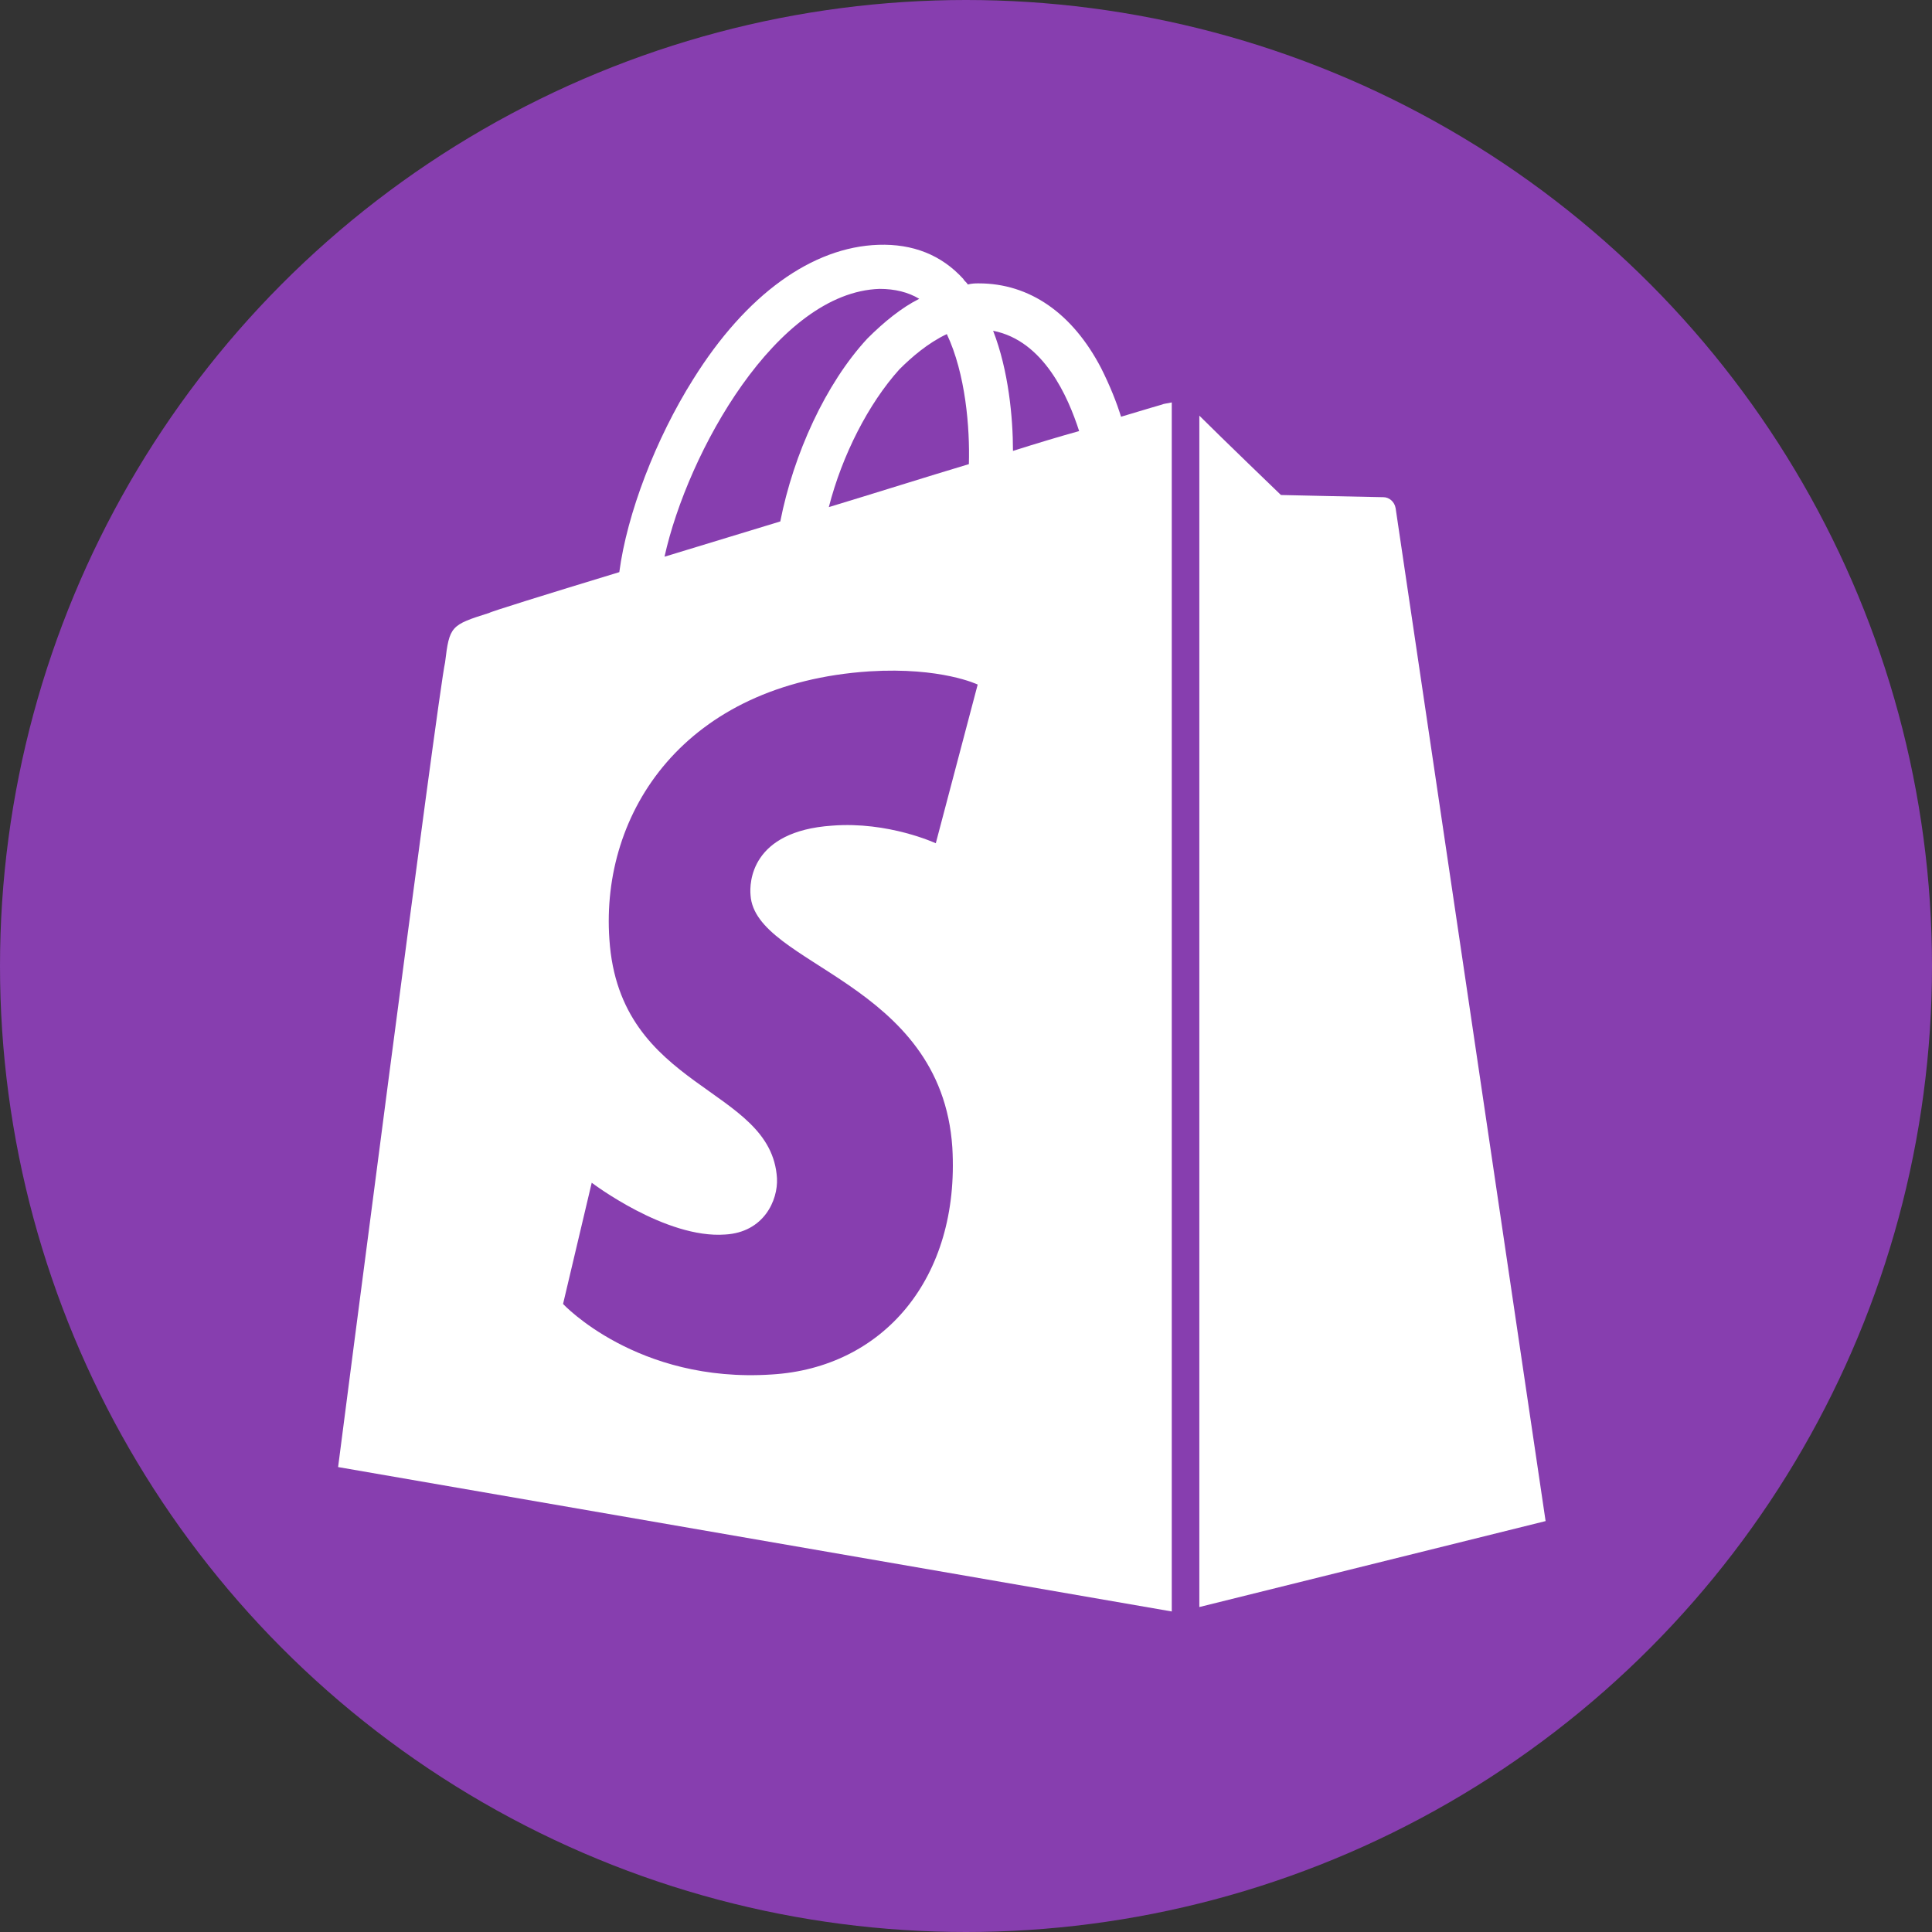 <svg width="80" height="80" viewBox="0 0 80 80" fill="none" xmlns="http://www.w3.org/2000/svg">
<rect x="0" y="0" width="80" height="80" fill="#333333" stroke="none"/>
<circle cx="40" cy="40" r="40" fill="#873EAF"/>
<g clip-path="url(#clip0_157_3358)">
<path d="M48.11 16.754C48.11 16.754 47.47 16.937 46.42 17.256C46.237 16.663 45.964 15.978 45.598 15.248C44.411 12.966 42.63 11.734 40.53 11.734C40.393 11.734 40.256 11.734 40.073 11.78C40.027 11.689 39.936 11.643 39.89 11.552C38.977 10.548 37.79 10.091 36.374 10.137C33.635 10.228 30.895 12.191 28.703 15.705C27.151 18.169 25.963 21.272 25.644 23.691C22.493 24.649 20.301 25.334 20.256 25.38C18.657 25.882 18.612 25.927 18.429 27.433C18.155 28.574 14 60.748 14 60.748L48.52 66.727V16.663C48.338 16.709 48.201 16.709 48.11 16.754ZM40.119 19.219C38.292 19.766 36.283 20.405 34.32 20.998C34.868 18.854 35.964 16.709 37.242 15.294C37.744 14.792 38.429 14.199 39.206 13.834C39.982 15.476 40.164 17.713 40.119 19.219ZM36.42 11.962C37.059 11.962 37.607 12.099 38.064 12.373C37.333 12.738 36.603 13.332 35.918 14.016C34.183 15.887 32.858 18.808 32.31 21.592C30.667 22.094 29.023 22.596 27.516 23.052C28.475 18.717 32.173 12.099 36.42 11.962ZM31.078 37.063C31.26 39.984 38.977 40.623 39.434 47.514C39.753 52.944 36.557 56.641 31.945 56.915C26.374 57.28 23.315 53.994 23.315 53.994L24.502 48.974C24.502 48.974 27.562 51.302 30.027 51.119C31.626 51.028 32.219 49.704 32.173 48.791C31.945 44.958 25.644 45.186 25.233 38.888C24.868 33.64 28.338 28.3 36.009 27.799C38.977 27.616 40.484 28.346 40.484 28.346L38.749 34.918C38.749 34.918 36.785 34.005 34.457 34.188C31.078 34.416 31.032 36.561 31.078 37.063ZM41.945 18.671C41.945 17.302 41.763 15.339 41.123 13.697C43.224 14.107 44.228 16.435 44.685 17.85C43.863 18.078 42.95 18.352 41.945 18.671Z" fill="white"/>
<path d="M49.662 66.544L64 62.985C64 62.985 57.836 21.318 57.79 21.044C57.744 20.77 57.516 20.588 57.288 20.588C57.059 20.588 53.041 20.497 53.041 20.497C53.041 20.497 50.575 18.123 49.662 17.211V66.544Z" fill="white"/>
</g>
<defs>
<clipPath id="clip0_157_3358">
<rect width="50" height="56.818" fill="white" transform="translate(14 10)"/>
</clipPath>
</defs>
</svg>
